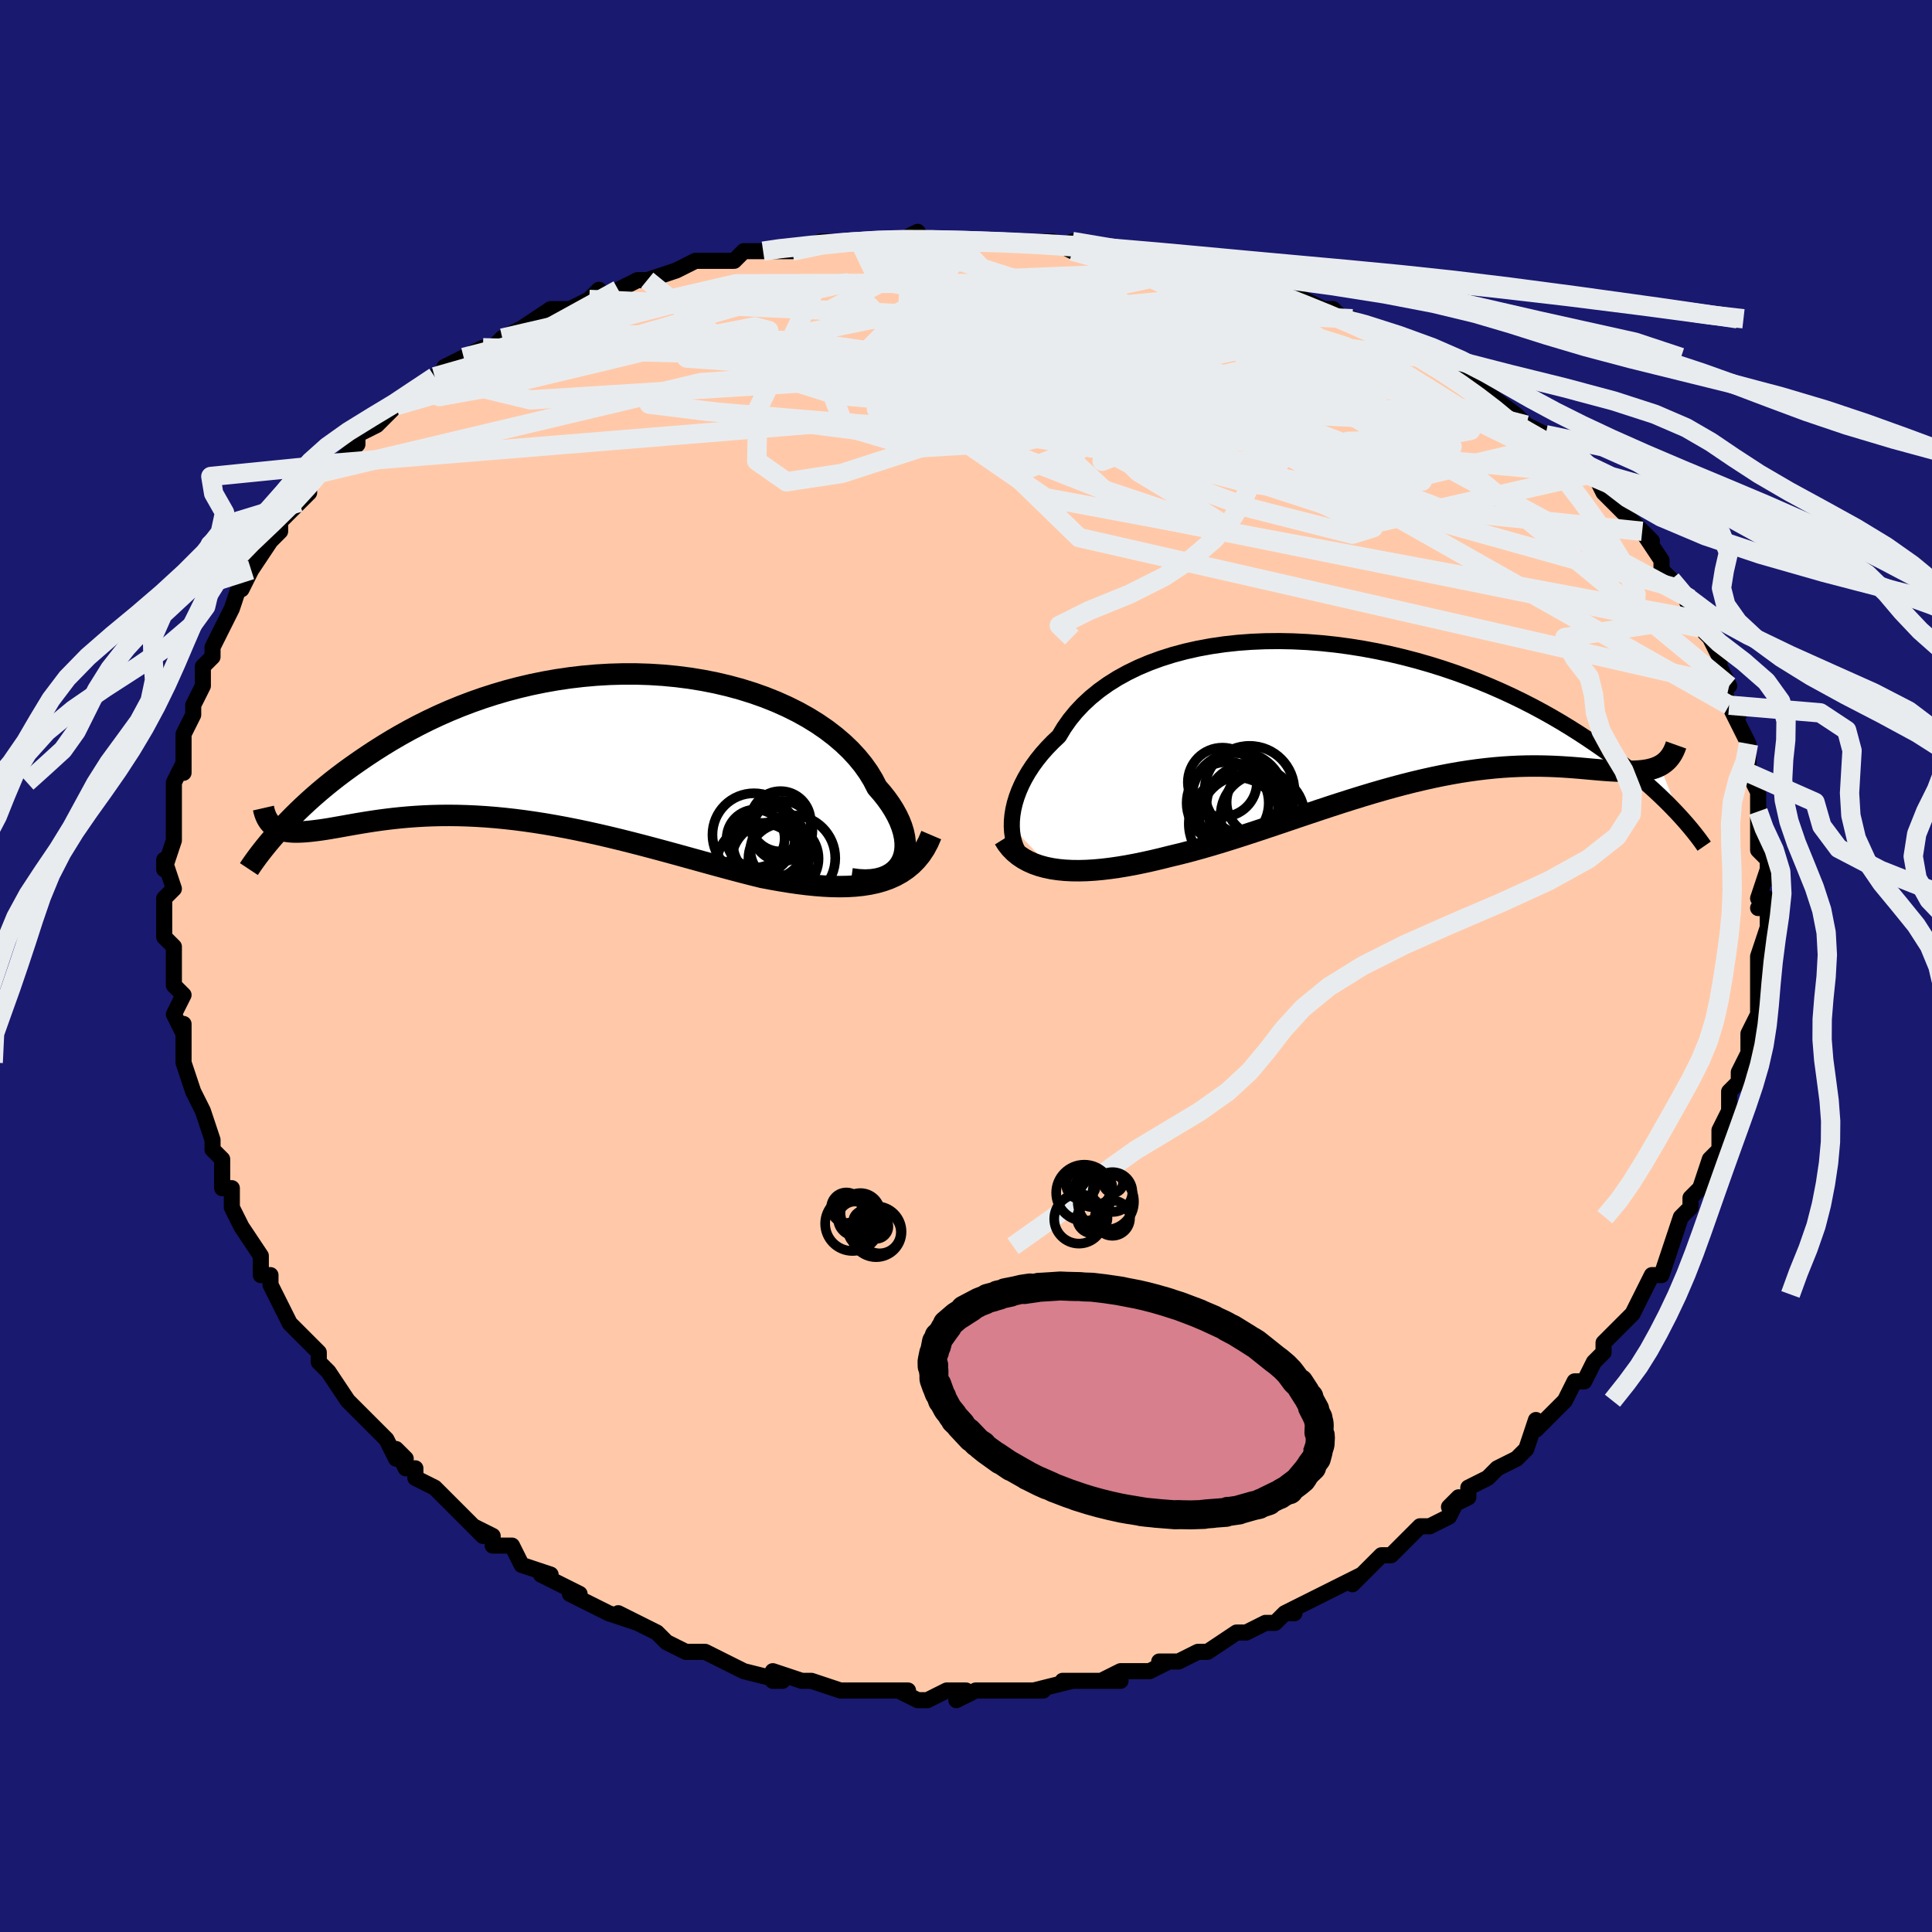 <svg viewBox="-100 -100 200 200" xmlns="http://www.w3.org/2000/svg" width="400" height="400" id="face-svg"><defs><clipPath id="leftEyeClipPath"><polyline points="35.34,12.239,35.549,11.843,35.703,11.416,35.802,10.961,35.847,10.481,35.838,9.979,35.776,9.458,35.66,8.921,35.492,8.369,35.273,7.806,35.002,7.233,34.682,6.654,34.313,6.07,33.896,5.484,33.431,4.897,32.922,4.312,32.514,3.52,32.034,2.734,31.482,1.958,30.86,1.197,30.17,0.452,29.412,-0.273,28.591,-0.974,27.708,-1.65,26.767,-2.297,25.77,-2.913,24.722,-3.496,23.624,-4.043,22.481,-4.554,21.297,-5.027,20.075,-5.459,18.819,-5.851,17.533,-6.2,16.221,-6.507,14.887,-6.77,13.534,-6.99,12.166,-7.165,10.787,-7.297,9.4,-7.385,8.01,-7.43,6.619,-7.431,5.231,-7.391,3.85,-7.31,2.477,-7.188,1.117,-7.028,-0.229,-6.83,-1.557,-6.595,-2.866,-6.326,-4.152,-6.024,-5.414,-5.691,-6.65,-5.328,-7.859,-4.939,-9.038,-4.524,-10.187,-4.086,-11.304,-3.628,-12.389,-3.151,-13.441,-2.657,-14.46,-2.15,-15.445,-1.631,-16.396,-1.103,-17.314,-0.569,-18.199,-0.03,-19.052,0.511,-19.873,1.052,-20.663,1.59,-21.425,2.124,-22.157,2.654,-22.862,3.184,-23.539,3.712,-24.188,4.238,-24.81,4.759,-25.405,5.275,-25.973,5.785,-26.515,6.288,-27.032,6.783,-27.524,7.268,-27.991,7.744,-28.434,8.209,-28.854,8.662,-29.25,9.104,-29.31,8.494,-29.098,8.603,-28.869,8.696,-28.624,8.773,-28.361,8.835,-28.082,8.881,-27.785,8.913,-27.471,8.931,-27.138,8.936,-26.788,8.928,-26.42,8.909,-26.034,8.879,-25.629,8.839,-25.206,8.789,-24.765,8.732,-24.304,8.665,-23.823,8.589,-23.322,8.504,-22.799,8.412,-22.254,8.315,-21.688,8.214,-21.099,8.11,-20.487,8.006,-19.852,7.902,-19.194,7.801,-18.514,7.703,-17.809,7.611,-17.082,7.525,-16.331,7.447,-15.558,7.378,-14.761,7.32,-13.942,7.273,-13.1,7.239,-12.237,7.219,-11.351,7.213,-10.445,7.223,-9.518,7.25,-8.571,7.293,-7.605,7.353,-6.619,7.431,-5.616,7.528,-4.596,7.642,-3.559,7.775,-2.507,7.926,-1.44,8.094,-0.36,8.28,0.733,8.483,1.837,8.702,2.951,8.937,4.074,9.186,5.205,9.449,6.342,9.724,7.484,10.01,8.63,10.305,9.779,10.609,10.928,10.918,12.077,11.231,13.223,11.547,14.366,11.863,15.503,12.177,16.634,12.487,17.756,12.79,18.867,13.084,19.967,13.367,21.053,13.635,21.992,13.813,22.921,13.977,23.84,14.126,24.746,14.257,25.639,14.369,26.518,14.459,27.381,14.527,28.227,14.569,29.055,14.584,29.863,14.57,30.649,14.524,31.414,14.445,32.154,14.33,32.868,14.177,33.555,13.983"></polyline></clipPath><clipPath id="rightEyeClipPath"><polyline points="-38.531,11.955,-38.522,11.377,-38.468,10.781,-38.368,10.169,-38.223,9.544,-38.031,8.91,-37.794,8.269,-37.511,7.624,-37.183,6.977,-36.809,6.331,-36.39,5.688,-35.927,5.05,-35.42,4.42,-34.87,3.799,-34.277,3.189,-33.643,2.591,-33.126,1.729,-32.538,0.893,-31.879,0.086,-31.15,-0.688,-30.353,-1.427,-29.491,-2.128,-28.565,-2.789,-27.578,-3.409,-26.534,-3.984,-25.435,-4.516,-24.286,-5.001,-23.089,-5.439,-21.849,-5.831,-20.569,-6.174,-19.254,-6.47,-17.907,-6.717,-16.533,-6.917,-15.135,-7.07,-13.718,-7.175,-12.285,-7.235,-10.841,-7.25,-9.39,-7.22,-7.934,-7.148,-6.479,-7.035,-5.028,-6.881,-3.583,-6.689,-2.149,-6.46,-0.728,-6.195,0.676,-5.898,2.061,-5.569,3.424,-5.211,4.762,-4.826,6.074,-4.416,7.358,-3.982,8.611,-3.527,9.832,-3.054,11.02,-2.564,12.173,-2.059,13.291,-1.542,14.373,-1.015,15.419,-0.48,16.428,0.062,17.4,0.607,18.336,1.154,19.236,1.702,20.1,2.248,20.931,2.79,21.728,3.327,22.494,3.857,23.229,4.379,23.935,4.895,24.612,5.405,25.259,5.909,25.877,6.406,26.467,6.895,27.029,7.376,27.565,7.847,28.073,8.309,28.556,8.76,29.013,9.199,29.446,9.627,29.854,10.043,30.24,10.446,30.603,10.836,28.549,5.663,28.297,5.784,28.028,5.889,27.743,5.979,27.442,6.054,27.124,6.114,26.789,6.162,26.437,6.197,26.068,6.221,25.681,6.233,25.278,6.237,24.857,6.231,24.419,6.218,23.963,6.199,23.49,6.174,22.998,6.142,22.487,6.102,21.956,6.057,21.405,6.008,20.833,5.956,20.241,5.904,19.627,5.854,18.992,5.808,18.336,5.766,17.659,5.731,16.96,5.705,16.24,5.689,15.498,5.684,14.735,5.691,13.952,5.713,13.147,5.75,12.322,5.802,11.477,5.872,10.611,5.96,9.727,6.065,8.823,6.19,7.9,6.333,6.96,6.497,6.002,6.679,5.028,6.881,4.037,7.102,3.031,7.341,2.01,7.599,0.975,7.874,-0.073,8.166,-1.133,8.473,-2.204,8.795,-3.286,9.13,-4.377,9.477,-5.476,9.833,-6.582,10.198,-7.695,10.57,-8.812,10.946,-9.932,11.325,-11.056,11.705,-12.18,12.082,-13.304,12.456,-14.427,12.824,-15.546,13.182,-16.661,13.53,-17.77,13.865,-18.872,14.183,-19.965,14.484,-21.048,14.764,-22.118,15.022,-23.038,15.252,-23.949,15.468,-24.85,15.668,-25.739,15.851,-26.616,16.014,-27.479,16.157,-28.327,16.279,-29.158,16.378,-29.972,16.452,-30.767,16.501,-31.541,16.522,-32.294,16.515,-33.023,16.478,-33.727,16.41,-34.405,16.31"></polyline></clipPath><filter id="fuzzy"><feTurbulence id="turbulence" baseFrequency="0.05" numOctaves="3" type="noise" result="noise"></feTurbulence><feDisplacementMap in="SourceGraphic" in2="noise" scale="2"></feDisplacementMap></filter><linearGradient id="rainbowGradient" x1="0%" y1="0%" x2="100%" y2="0%"><stop offset="0%" style="stop-color: rgb(185, 55, 55);  stop-opacity: 1"></stop><stop offset="50%" style="stop-color: rgb(0, 191, 255);  stop-opacity: 1"></stop><stop offset="100%" style="stop-color: rgb(64, 224, 208);  stop-opacity: 1"></stop></linearGradient></defs><title>That&#39;s an ugly face</title><desc>CREATED BY XUAN TANG, MORE INFO AT TXSTC55.GITHUB.IO</desc><rect x="-100" y="-100" width="100%" height="100%" opacity="1" fill="rgb(25, 25, 112)"></rect><polyline id="faceContour" points="82,0,82,1,82,3,82,2,82,5,81,7,81,7,81,8,81,9,80,11,80,11,80,12,79,13,79,15,79,15,78,17,78,18,78,19,77,20,77,20,76,23,76,23,75,24,75,25,74,26,73,29,73,29,73,29,72,32,71,32,70,34,70,34,69,36,68,37,67,38,66,39,66,40,66,40,65,41,64,43,64,43,63,43,62,45,61,46,60,47,59,48,59,47,58,50,57,51,55,52,54,53,54,53,52,54,52,55,50,56,51,55,50,57,48,58,47,58,45,60,45,60,44,61,43,61,42,62,40,64,41,63,39,64,39,64,37,65,37,65,33,67,34,67,33,67,32,68,31,68,29,69,28,69,28,69,25,71,25,71,24,71,22,72,20,72,21,72,19,73,18,73,16,73,14,74,16,74,12,74,10,74,12,74,11,74,7,75,8,75,7,75,5,75,5,75,3,75,1,75,-1,76,0,75,-2,75,-4,76,-5,76,-7,75,-6,75,-9,75,-11,75,-10,75,-11,75,-12,75,-13,75,-16,74,-17,74,-17,74,-20,73,-20,74,-19,74,-23,73,-23,73,-25,72,-27,71,-27,71,-29,71,-28,71,-29,71,-31,70,-32,69,-32,69,-36,67,-34,68,-37,67,-37,67,-39,66,-41,65,-41,65,-40,65,-44,63,-43,63,-46,62,-47,60,-48,60,-49,60,-49,59,-51,58,-50,59,-52,57,-54,55,-55,54,-55,54,-57,53,-57,52,-58,52,-59,50,-58,51,-59,51,-60,49,-61,48,-63,46,-63,46,-64,45,-64,45,-66,42,-67,41,-67,40,-68,39,-69,38,-68,39,-70,37,-70,37,-72,33,-72,32,-73,32,-73,31,-73,31,-73,30,-75,27,-75,27,-76,25,-76,23,-77,23,-77,21,-77,22,-77,20,-78,19,-78,18,-79,15,-80,13,-79,15,-80,13,-81,10,-81,10,-81,8,-81,6,-81,7,-82,5,-81,3,-82,2,-82,2,-82,-1,-82,0,-82,-2,-83,-3,-83,-6,-83,-7,-83,-7,-82,-8,-83,-11,-83,-10,-82,-13,-82,-14,-82,-15,-82,-14,-82,-17,-82,-19,-82,-19,-81,-21,-81,-20,-81,-22,-81,-23,-81,-24,-80,-26,-80,-27,-79,-29,-79,-29,-79,-31,-78,-32,-78,-33,-78,-33,-77,-35,-77,-35,-76,-37,-75,-40,-75,-39,-74,-41,-75,-40,-74,-41,-72,-44,-71,-45,-71,-46,-70,-47,-69,-48,-68,-49,-68,-50,-67,-51,-67,-51,-65,-52,-66,-52,-65,-52,-63,-54,-63,-55,-61,-56,-59,-58,-60,-57,-59,-58,-56,-60,-58,-59,-55,-61,-55,-61,-52,-63,-54,-62,-52,-63,-50,-64,-49,-64,-48,-65,-46,-66,-46,-66,-43,-68,-42,-68,-41,-68,-39,-69,-38,-70,-38,-69,-36,-70,-34,-71,-33,-71,-32,-71,-33,-71,-30,-72,-28,-73,-27,-73,-26,-73,-24,-73,-23,-74,-22,-74,-21,-74,-18,-74,-18,-74,-15,-75,-15,-75,-13,-75,-10,-75,-11,-75,-9,-75,-7,-75,-5,-76,-5,-75,-3,-75,-1,-75,1,-75,1,-75,2,-75,4,-75,6,-75,5,-75,9,-75,11,-74,12,-74,11,-75,15,-74,16,-74,18,-73,19,-74,20,-73,21,-73,23,-72,25,-72,25,-72,27,-71,28,-71,30,-71,29,-71,33,-70,32,-70,35,-69,37,-68,38,-68,39,-67,40,-67,40,-67,41,-66,44,-65,44,-65,47,-64,47,-63,50,-62,50,-62,51,-62,52,-61,53,-60,53,-60,57,-57,55,-58,57,-57,58,-56,58,-56,60,-55,60,-55,61,-54,64,-52,64,-52,64,-51,65,-51,66,-49,67,-48,68,-47,70,-45,71,-44,70,-45,72,-42,72,-41,72,-41,73,-40,75,-38,74,-39,75,-37,75,-36,76,-35,77,-34,77,-34,78,-32,78,-31,79,-29,78,-30,79,-27,80,-26,79,-27,80,-25,80,-25,81,-23,81,-21,81,-21,81,-20,81,-20,82,-18,82,-16,82,-16,82,-15,82,-12,83,-11,83,-9,83,-10,82,-7,83,-7,82,-6,83,-6,83,-4,82,-1,82,0,82,0,82,1" fill="#ffc9a9" stroke="black" stroke-width="1.667" stroke-linejoin="round" filter="url(#fuzzy)"></polyline><g transform="translate(43.27 -26.387)"><polyline id="rightCountour" points="-38.531,11.955,-38.522,11.377,-38.468,10.781,-38.368,10.169,-38.223,9.544,-38.031,8.91,-37.794,8.269,-37.511,7.624,-37.183,6.977,-36.809,6.331,-36.39,5.688,-35.927,5.05,-35.42,4.42,-34.87,3.799,-34.277,3.189,-33.643,2.591,-33.126,1.729,-32.538,0.893,-31.879,0.086,-31.15,-0.688,-30.353,-1.427,-29.491,-2.128,-28.565,-2.789,-27.578,-3.409,-26.534,-3.984,-25.435,-4.516,-24.286,-5.001,-23.089,-5.439,-21.849,-5.831,-20.569,-6.174,-19.254,-6.47,-17.907,-6.717,-16.533,-6.917,-15.135,-7.07,-13.718,-7.175,-12.285,-7.235,-10.841,-7.25,-9.39,-7.22,-7.934,-7.148,-6.479,-7.035,-5.028,-6.881,-3.583,-6.689,-2.149,-6.46,-0.728,-6.195,0.676,-5.898,2.061,-5.569,3.424,-5.211,4.762,-4.826,6.074,-4.416,7.358,-3.982,8.611,-3.527,9.832,-3.054,11.02,-2.564,12.173,-2.059,13.291,-1.542,14.373,-1.015,15.419,-0.48,16.428,0.062,17.4,0.607,18.336,1.154,19.236,1.702,20.1,2.248,20.931,2.79,21.728,3.327,22.494,3.857,23.229,4.379,23.935,4.895,24.612,5.405,25.259,5.909,25.877,6.406,26.467,6.895,27.029,7.376,27.565,7.847,28.073,8.309,28.556,8.76,29.013,9.199,29.446,9.627,29.854,10.043,30.24,10.446,30.603,10.836,28.549,5.663,28.297,5.784,28.028,5.889,27.743,5.979,27.442,6.054,27.124,6.114,26.789,6.162,26.437,6.197,26.068,6.221,25.681,6.233,25.278,6.237,24.857,6.231,24.419,6.218,23.963,6.199,23.49,6.174,22.998,6.142,22.487,6.102,21.956,6.057,21.405,6.008,20.833,5.956,20.241,5.904,19.627,5.854,18.992,5.808,18.336,5.766,17.659,5.731,16.96,5.705,16.24,5.689,15.498,5.684,14.735,5.691,13.952,5.713,13.147,5.75,12.322,5.802,11.477,5.872,10.611,5.96,9.727,6.065,8.823,6.19,7.9,6.333,6.96,6.497,6.002,6.679,5.028,6.881,4.037,7.102,3.031,7.341,2.01,7.599,0.975,7.874,-0.073,8.166,-1.133,8.473,-2.204,8.795,-3.286,9.13,-4.377,9.477,-5.476,9.833,-6.582,10.198,-7.695,10.57,-8.812,10.946,-9.932,11.325,-11.056,11.705,-12.18,12.082,-13.304,12.456,-14.427,12.824,-15.546,13.182,-16.661,13.53,-17.77,13.865,-18.872,14.183,-19.965,14.484,-21.048,14.764,-22.118,15.022,-23.038,15.252,-23.949,15.468,-24.85,15.668,-25.739,15.851,-26.616,16.014,-27.479,16.157,-28.327,16.279,-29.158,16.378,-29.972,16.452,-30.767,16.501,-31.541,16.522,-32.294,16.515,-33.023,16.478,-33.727,16.41,-34.405,16.31" fill="white" stroke="white" stroke-width="0" stroke-linejoin="round" filter="url(#fuzzy)"></polyline></g><g transform="translate(-42.14 -22.802)"><polyline id="leftCountour" points="35.34,12.239,35.549,11.843,35.703,11.416,35.802,10.961,35.847,10.481,35.838,9.979,35.776,9.458,35.66,8.921,35.492,8.369,35.273,7.806,35.002,7.233,34.682,6.654,34.313,6.07,33.896,5.484,33.431,4.897,32.922,4.312,32.514,3.52,32.034,2.734,31.482,1.958,30.86,1.197,30.17,0.452,29.412,-0.273,28.591,-0.974,27.708,-1.65,26.767,-2.297,25.77,-2.913,24.722,-3.496,23.624,-4.043,22.481,-4.554,21.297,-5.027,20.075,-5.459,18.819,-5.851,17.533,-6.2,16.221,-6.507,14.887,-6.77,13.534,-6.99,12.166,-7.165,10.787,-7.297,9.4,-7.385,8.01,-7.43,6.619,-7.431,5.231,-7.391,3.85,-7.31,2.477,-7.188,1.117,-7.028,-0.229,-6.83,-1.557,-6.595,-2.866,-6.326,-4.152,-6.024,-5.414,-5.691,-6.65,-5.328,-7.859,-4.939,-9.038,-4.524,-10.187,-4.086,-11.304,-3.628,-12.389,-3.151,-13.441,-2.657,-14.46,-2.15,-15.445,-1.631,-16.396,-1.103,-17.314,-0.569,-18.199,-0.03,-19.052,0.511,-19.873,1.052,-20.663,1.59,-21.425,2.124,-22.157,2.654,-22.862,3.184,-23.539,3.712,-24.188,4.238,-24.81,4.759,-25.405,5.275,-25.973,5.785,-26.515,6.288,-27.032,6.783,-27.524,7.268,-27.991,7.744,-28.434,8.209,-28.854,8.662,-29.25,9.104,-29.31,8.494,-29.098,8.603,-28.869,8.696,-28.624,8.773,-28.361,8.835,-28.082,8.881,-27.785,8.913,-27.471,8.931,-27.138,8.936,-26.788,8.928,-26.42,8.909,-26.034,8.879,-25.629,8.839,-25.206,8.789,-24.765,8.732,-24.304,8.665,-23.823,8.589,-23.322,8.504,-22.799,8.412,-22.254,8.315,-21.688,8.214,-21.099,8.11,-20.487,8.006,-19.852,7.902,-19.194,7.801,-18.514,7.703,-17.809,7.611,-17.082,7.525,-16.331,7.447,-15.558,7.378,-14.761,7.32,-13.942,7.273,-13.1,7.239,-12.237,7.219,-11.351,7.213,-10.445,7.223,-9.518,7.25,-8.571,7.293,-7.605,7.353,-6.619,7.431,-5.616,7.528,-4.596,7.642,-3.559,7.775,-2.507,7.926,-1.44,8.094,-0.36,8.28,0.733,8.483,1.837,8.702,2.951,8.937,4.074,9.186,5.205,9.449,6.342,9.724,7.484,10.01,8.63,10.305,9.779,10.609,10.928,10.918,12.077,11.231,13.223,11.547,14.366,11.863,15.503,12.177,16.634,12.487,17.756,12.79,18.867,13.084,19.967,13.367,21.053,13.635,21.992,13.813,22.921,13.977,23.84,14.126,24.746,14.257,25.639,14.369,26.518,14.459,27.381,14.527,28.227,14.569,29.055,14.584,29.863,14.57,30.649,14.524,31.414,14.445,32.154,14.33,32.868,14.177,33.555,13.983" fill="white" stroke="white" stroke-width="0" stroke-linejoin="round" filter="url(#fuzzy)"></polyline></g><g transform="translate(43.27 -26.387)"><polyline id="rightUpper" points="-36.344,15.893,-36.731,15.71,-37.084,15.469,-37.402,15.174,-37.684,14.829,-37.928,14.439,-38.133,14.009,-38.296,13.541,-38.418,13.04,-38.497,12.51,-38.531,11.955,-38.522,11.377,-38.468,10.781,-38.368,10.169,-38.223,9.544,-38.031,8.91,-37.794,8.269,-37.511,7.624,-37.183,6.977,-36.809,6.331,-36.39,5.688,-35.927,5.05,-35.42,4.42,-34.87,3.799,-34.277,3.189,-33.643,2.591,-33.126,1.729,-32.538,0.893,-31.879,0.086,-31.15,-0.688,-30.353,-1.427,-29.491,-2.128,-28.565,-2.789,-27.578,-3.409,-26.534,-3.984,-25.435,-4.516,-24.286,-5.001,-23.089,-5.439,-21.849,-5.831,-20.569,-6.174,-19.254,-6.47,-17.907,-6.717,-16.533,-6.917,-15.135,-7.07,-13.718,-7.175,-12.285,-7.235,-10.841,-7.25,-9.39,-7.22,-7.934,-7.148,-6.479,-7.035,-5.028,-6.881,-3.583,-6.689,-2.149,-6.46,-0.728,-6.195,0.676,-5.898,2.061,-5.569,3.424,-5.211,4.762,-4.826,6.074,-4.416,7.358,-3.982,8.611,-3.527,9.832,-3.054,11.02,-2.564,12.173,-2.059,13.291,-1.542,14.373,-1.015,15.419,-0.48,16.428,0.062,17.4,0.607,18.336,1.154,19.236,1.702,20.1,2.248,20.931,2.79,21.728,3.327,22.494,3.857,23.229,4.379,23.935,4.895,24.612,5.405,25.259,5.909,25.877,6.406,26.467,6.895,27.029,7.376,27.565,7.847,28.073,8.309,28.556,8.76,29.013,9.199,29.446,9.627,29.854,10.043,30.24,10.446,30.603,10.836,30.944,11.213,31.264,11.576,31.564,11.925,31.844,12.261,32.104,12.582,32.347,12.89,32.572,13.183,32.779,13.463,32.97,13.729,33.145,13.982" fill="none" stroke="black" stroke-width="1.667" stroke-linejoin="round" filter="url(#fuzzy)"></polyline><polyline id="rightLower" points="-39.33,13.215,-39.018,13.715,-38.66,14.169,-38.259,14.578,-37.816,14.945,-37.334,15.269,-36.815,15.553,-36.261,15.798,-35.673,16.005,-35.054,16.175,-34.405,16.31,-33.727,16.41,-33.023,16.478,-32.294,16.515,-31.541,16.522,-30.767,16.501,-29.972,16.452,-29.158,16.378,-28.327,16.279,-27.479,16.157,-26.616,16.014,-25.739,15.851,-24.85,15.668,-23.949,15.468,-23.038,15.252,-22.118,15.022,-21.048,14.764,-19.965,14.484,-18.872,14.183,-17.77,13.865,-16.661,13.53,-15.546,13.182,-14.427,12.824,-13.304,12.456,-12.18,12.082,-11.056,11.705,-9.932,11.325,-8.812,10.946,-7.695,10.57,-6.582,10.198,-5.476,9.833,-4.377,9.477,-3.286,9.13,-2.204,8.795,-1.133,8.473,-0.073,8.166,0.975,7.874,2.01,7.599,3.031,7.341,4.037,7.102,5.028,6.881,6.002,6.679,6.96,6.497,7.9,6.333,8.823,6.19,9.727,6.065,10.611,5.96,11.477,5.872,12.322,5.802,13.147,5.75,13.952,5.713,14.735,5.691,15.498,5.684,16.24,5.689,16.96,5.705,17.659,5.731,18.336,5.766,18.992,5.808,19.627,5.854,20.241,5.904,20.833,5.956,21.405,6.008,21.956,6.057,22.487,6.102,22.998,6.142,23.49,6.174,23.963,6.199,24.419,6.218,24.857,6.231,25.278,6.237,25.681,6.233,26.068,6.221,26.437,6.197,26.789,6.162,27.124,6.114,27.442,6.054,27.743,5.979,28.028,5.889,28.297,5.784,28.549,5.663,28.786,5.526,29.006,5.371,29.211,5.2,29.401,5.011,29.576,4.804,29.736,4.579,29.882,4.337,30.014,4.076,30.132,3.799,30.237,3.504" fill="none" stroke="black" stroke-width="2.222" stroke-linejoin="round" filter="url(#fuzzy)"></polyline><!--[--><circle r="4.652" cx="-13.919" cy="8.251" stroke="black" fill="none" stroke-width="1" filter="url(#fuzzy)" clip-path="url(#rightEyeClipPath)"></circle><circle r="4.579" cx="-15.375" cy="8.927" stroke="black" fill="none" stroke-width="1" filter="url(#fuzzy)" clip-path="url(#rightEyeClipPath)"></circle><circle r="3.462" cx="-12.828" cy="9.436" stroke="black" fill="none" stroke-width="1" filter="url(#fuzzy)" clip-path="url(#rightEyeClipPath)"></circle><circle r="4.337" cx="-12.574" cy="10.805" stroke="black" fill="none" stroke-width="1" filter="url(#fuzzy)" clip-path="url(#rightEyeClipPath)"></circle><circle r="4.803" cx="-15.082" cy="9.01" stroke="black" fill="none" stroke-width="1" filter="url(#fuzzy)" clip-path="url(#rightEyeClipPath)"></circle><circle r="3.577" cx="-16.728" cy="7.361" stroke="black" fill="none" stroke-width="1" filter="url(#fuzzy)" clip-path="url(#rightEyeClipPath)"></circle><circle r="4.684" cx="-14.424" cy="11.309" stroke="black" fill="none" stroke-width="1" filter="url(#fuzzy)" clip-path="url(#rightEyeClipPath)"></circle><circle r="4.202" cx="-14.168" cy="9.776" stroke="black" fill="none" stroke-width="1" filter="url(#fuzzy)" clip-path="url(#rightEyeClipPath)"></circle><circle r="4.249" cx="-16.179" cy="9.513" stroke="black" fill="none" stroke-width="1" filter="url(#fuzzy)" clip-path="url(#rightEyeClipPath)"></circle><circle r="4.822" cx="-15.383" cy="11.66" stroke="black" fill="none" stroke-width="1" filter="url(#fuzzy)" clip-path="url(#rightEyeClipPath)"></circle><!--]--></g><g transform="translate(-42.14 -22.802)"><polyline id="leftUpper" points="30.267,13.774,31.012,13.872,31.706,13.905,32.348,13.875,32.937,13.787,33.474,13.645,33.956,13.451,34.384,13.211,34.758,12.926,35.077,12.601,35.34,12.239,35.549,11.843,35.703,11.416,35.802,10.961,35.847,10.481,35.838,9.979,35.776,9.458,35.66,8.921,35.492,8.369,35.273,7.806,35.002,7.233,34.682,6.654,34.313,6.07,33.896,5.484,33.431,4.897,32.922,4.312,32.514,3.52,32.034,2.734,31.482,1.958,30.86,1.197,30.17,0.452,29.412,-0.273,28.591,-0.974,27.708,-1.65,26.767,-2.297,25.77,-2.913,24.722,-3.496,23.624,-4.043,22.481,-4.554,21.297,-5.027,20.075,-5.459,18.819,-5.851,17.533,-6.2,16.221,-6.507,14.887,-6.77,13.534,-6.99,12.166,-7.165,10.787,-7.297,9.4,-7.385,8.01,-7.43,6.619,-7.431,5.231,-7.391,3.85,-7.31,2.477,-7.188,1.117,-7.028,-0.229,-6.83,-1.557,-6.595,-2.866,-6.326,-4.152,-6.024,-5.414,-5.691,-6.65,-5.328,-7.859,-4.939,-9.038,-4.524,-10.187,-4.086,-11.304,-3.628,-12.389,-3.151,-13.441,-2.657,-14.46,-2.15,-15.445,-1.631,-16.396,-1.103,-17.314,-0.569,-18.199,-0.03,-19.052,0.511,-19.873,1.052,-20.663,1.59,-21.425,2.124,-22.157,2.654,-22.862,3.184,-23.539,3.712,-24.188,4.238,-24.81,4.759,-25.405,5.275,-25.973,5.785,-26.515,6.288,-27.032,6.783,-27.524,7.268,-27.991,7.744,-28.434,8.209,-28.854,8.662,-29.25,9.104,-29.625,9.533,-29.978,9.948,-30.31,10.35,-30.622,10.739,-30.913,11.113,-31.186,11.473,-31.44,11.818,-31.676,12.149,-31.894,12.466,-32.095,12.769" fill="none" stroke="black" stroke-width="2.222" stroke-linejoin="round" filter="url(#fuzzy)"></polyline><polyline id="leftLower" points="38.545,9.249,38.228,9.991,37.865,10.667,37.459,11.278,37.01,11.827,36.523,12.318,35.997,12.752,35.436,13.133,34.841,13.464,34.213,13.746,33.555,13.983,32.868,14.177,32.154,14.33,31.414,14.445,30.649,14.524,29.863,14.57,29.055,14.584,28.227,14.569,27.381,14.527,26.518,14.459,25.639,14.369,24.746,14.257,23.84,14.126,22.921,13.977,21.992,13.813,21.053,13.635,19.967,13.367,18.867,13.084,17.756,12.79,16.634,12.487,15.503,12.177,14.366,11.863,13.223,11.547,12.077,11.231,10.928,10.918,9.779,10.609,8.63,10.305,7.484,10.01,6.342,9.724,5.205,9.449,4.074,9.186,2.951,8.937,1.837,8.702,0.733,8.483,-0.36,8.28,-1.44,8.094,-2.507,7.926,-3.559,7.775,-4.596,7.642,-5.616,7.528,-6.619,7.431,-7.605,7.353,-8.571,7.293,-9.518,7.25,-10.445,7.223,-11.351,7.213,-12.237,7.219,-13.1,7.239,-13.942,7.273,-14.761,7.32,-15.558,7.378,-16.331,7.447,-17.082,7.525,-17.809,7.611,-18.514,7.703,-19.194,7.801,-19.852,7.902,-20.487,8.006,-21.099,8.11,-21.688,8.214,-22.254,8.315,-22.799,8.412,-23.322,8.504,-23.823,8.589,-24.304,8.665,-24.765,8.732,-25.206,8.789,-25.629,8.839,-26.034,8.879,-26.42,8.909,-26.788,8.928,-27.138,8.936,-27.471,8.931,-27.785,8.913,-28.082,8.881,-28.361,8.835,-28.624,8.773,-28.869,8.696,-29.098,8.603,-29.31,8.494,-29.506,8.368,-29.686,8.224,-29.85,8.064,-29.999,7.886,-30.133,7.69,-30.253,7.477,-30.357,7.247,-30.448,6.999,-30.525,6.735,-30.589,6.454" fill="none" stroke="black" stroke-width="2.222" stroke-linejoin="round" filter="url(#fuzzy)"></polyline><!--[--><circle r="3.123" cx="22.936" cy="7.823" stroke="black" fill="none" stroke-width="1" filter="url(#fuzzy)" clip-path="url(#leftEyeClipPath)"></circle><circle r="3.753" cx="21.759" cy="10.062" stroke="black" fill="none" stroke-width="1" filter="url(#fuzzy)" clip-path="url(#leftEyeClipPath)"></circle><circle r="3.002" cx="20.367" cy="9.607" stroke="black" fill="none" stroke-width="1" filter="url(#fuzzy)" clip-path="url(#leftEyeClipPath)"></circle><circle r="3.124" cx="23.115" cy="8.826" stroke="black" fill="none" stroke-width="1" filter="url(#fuzzy)" clip-path="url(#leftEyeClipPath)"></circle><circle r="4.58" cx="20.829" cy="12.562" stroke="black" fill="none" stroke-width="1" filter="url(#fuzzy)" clip-path="url(#leftEyeClipPath)"></circle><circle r="4.434" cx="24.173" cy="11.635" stroke="black" fill="none" stroke-width="1" filter="url(#fuzzy)" clip-path="url(#leftEyeClipPath)"></circle><circle r="3.63" cx="23.247" cy="11.678" stroke="black" fill="none" stroke-width="1" filter="url(#fuzzy)" clip-path="url(#leftEyeClipPath)"></circle><circle r="4.296" cx="20.189" cy="9.217" stroke="black" fill="none" stroke-width="1" filter="url(#fuzzy)" clip-path="url(#leftEyeClipPath)"></circle><circle r="4.002" cx="21.856" cy="11.95" stroke="black" fill="none" stroke-width="1" filter="url(#fuzzy)" clip-path="url(#leftEyeClipPath)"></circle><circle r="3.124" cx="22.946" cy="10.813" stroke="black" fill="none" stroke-width="1" filter="url(#fuzzy)" clip-path="url(#leftEyeClipPath)"></circle><!--]--></g><g id="hairs"><!--[--><polyline points="58,-56,16.014,-66.862,1.193,-66.203,7.714,-61.306,18.766,-58.321,22.926,-59.267,19.592,-62.523,14.411,-65.409,12.336,-66.281,13.78,-65.135,15.44,-63.099,13.958,-61.609,9.091,-61.868,5.14,-64.365,13.126,-67.264,47,-63" fill="none" stroke="rgb(233, 236, 239)" stroke-width="2" stroke-linejoin="round" filter="url(#fuzzy)"></polyline><polyline points="19,-74,12.14,-70.24,24.032,-65.541,24.041,-63.828,11.704,-63.649,-4.067,-63.171,-14.908,-61.93,-17.391,-60.36,-13.349,-59.084,-7.057,-58.522,-1.616,-58.726,2.679,-59.427,7.062,-60.318,11.564,-61.28,12.779,-62.181,2.803,-62.424,-27.435,-60.397,-67,-51" fill="none" stroke="rgb(233, 236, 239)" stroke-width="2" stroke-linejoin="round" filter="url(#fuzzy)"></polyline><polyline points="-7,-75,35.815,-61.281,43.712,-60.297,37.584,-62.645,28.76,-64.816,23.153,-65.908,21.943,-66.084,23.839,-65.576,27.248,-64.249,30.944,-61.797,33.948,-58.226,35.718,-54.11,36.654,-50.405,38.019,-47.952,40.781,-47.039,44.026,-47.322,44.317,-48.261,36.924,-49.81,19.235,-52.564,-2.861,-56.45,-5.277,-58.835,58,-56" fill="none" stroke="rgb(233, 236, 239)" stroke-width="2" stroke-linejoin="round" filter="url(#fuzzy)"></polyline><polyline points="-52,-63,-23.668,-70.247,-15.702,-69.904,-18.255,-64.553,-21.558,-57.627,-21.657,-52.275,-18.58,-50.122,-12.861,-50.992,-5.024,-53.531,3.566,-56.177,10.822,-57.905,15.009,-58.509,15.491,-58.479,12.643,-58.609,7.499,-59.495,1.657,-61.113,-2.993,-62.684,-5.241,-62.991,-5.29,-61.012,-3.161,-56.324,8.228,-48.477,75,-36" fill="none" stroke="rgb(233, 236, 239)" stroke-width="2" stroke-linejoin="round" filter="url(#fuzzy)"></polyline><polyline points="1,-75,-11.867,-62.074,-7.655,-59.016,-9.951,-60.163,-10.387,-61.262,-5.551,-60.802,1.608,-59.281,6.83,-58.108,8.064,-58.426,5.891,-60.407,2.018,-63.288,-2.099,-65.936,-5.393,-67.505,-6.706,-67.793,-4.978,-67.174,-0.446,-66.232,4.494,-65.345,6.67,-64.476,5.626,-63.192,5.825,-60.705,16.576,-55.059,74,-39" fill="none" stroke="rgb(233, 236, 239)" stroke-width="2" stroke-linejoin="round" filter="url(#fuzzy)"></polyline><polyline points="79,-27,28.567,-55.525,-2.117,-61.91,-22.04,-62.437,-28.918,-62.933,-24.595,-63.776,-13.476,-63.736,0.514,-62.052,14.797,-59.108,27.688,-56.035,38.08,-53.85,45.476,-52.877,49.728,-52.905,50.324,-53.788,46.006,-55.739,35.59,-58.923,19.929,-62.952,4.567,-67.174,2.201,-71.085,25,-72" fill="none" stroke="rgb(233, 236, 239)" stroke-width="2" stroke-linejoin="round" filter="url(#fuzzy)"></polyline><polyline points="64,-52,55.006,-57.148,43.499,-57.609,25.983,-57.929,9.496,-58.895,-1.224,-60.393,-4.991,-62.012,-3.506,-63.342,-0.304,-64.193,1.217,-64.693,-0.213,-65.137,-3.101,-65.652,-4.238,-65.891,-0.586,-65.041,9.106,-62.3,23.422,-57.67,38.157,-52.654,47.231,-50.2,45.43,-53.242,33.177,-61.816,21.206,-70.461,29,-71" fill="none" stroke="rgb(233, 236, 239)" stroke-width="2" stroke-linejoin="round" filter="url(#fuzzy)"></polyline><polyline points="-1,-75,17.586,-55.474,14.091,-52.251,17.544,-53.562,20.056,-55.323,16.376,-57.24,7.95,-59.097,-0.821,-59.948,-6.185,-59.346,-6.86,-58.302,-3.937,-58.649,0.861,-61.286,7.328,-64.903,17.115,-66.564,30.83,-64.301,42.253,-61.003,28,-71" fill="none" stroke="rgb(233, 236, 239)" stroke-width="2" stroke-linejoin="round" filter="url(#fuzzy)"></polyline><polyline points="-59,-58,-24.072,-68.175,-12.425,-70.709,-10.685,-68.966,-6.023,-64.36,3.332,-59.213,12.729,-56.074,18.072,-56.148,18.768,-58.825,16.686,-62.482,13.85,-65.621,10.995,-67.522,7.616,-68.238,3.072,-68.261,-2.143,-68.208,-6,-68.603,-5.931,-69.611,-0.512,-70.666,10.05,-70.233,25.728,-65.883,48.514,-54.146,79,-29" fill="none" stroke="rgb(233, 236, 239)" stroke-width="2" stroke-linejoin="round" filter="url(#fuzzy)"></polyline><polyline points="-11,-75,-8.954,-70.675,-14.501,-67.666,-6.245,-66.498,8.129,-66.137,20.082,-66.312,27.7,-66.559,33.304,-66.032,39.273,-64.137,45.813,-61.08,51.033,-57.81,52.248,-55.458,47.793,-54.551,39.521,-54.307,35.824,-52.461,49.796,-47.106,70,-45" fill="none" stroke="rgb(233, 236, 239)" stroke-width="2" stroke-linejoin="round" filter="url(#fuzzy)"></polyline><polyline points="33,-70,11.767,-67.994,9.67,-64.139,10.617,-63.134,11.5,-64.241,8.225,-65.608,0.185,-65.61,-8.899,-63.509,-14.061,-59.761,-12.577,-55.848,-5.108,-53.625,5.99,-54.296,18.246,-57.402,26.008,-60.733,13.157,-62.379,-50,-64" fill="none" stroke="rgb(233, 236, 239)" stroke-width="2" stroke-linejoin="round" filter="url(#fuzzy)"></polyline><polyline points="-48,-65,-23.819,-70.62,-7.591,-70.672,3.433,-68.835,7.864,-67.561,9.211,-67.5,10.912,-68.142,13.383,-68.862,15.328,-69.423,15.697,-69.881,14.014,-70.258,10.034,-70.193,4.706,-68.683,2.647,-64.149,13.091,-55.55,42.738,-45.934,65,-51" fill="none" stroke="rgb(233, 236, 239)" stroke-width="2" stroke-linejoin="round" filter="url(#fuzzy)"></polyline><polyline points="64,-51,-4.811,-57.427,-9.269,-57.659,6.816,-55.085,21.533,-51.983,29.509,-49.898,30.996,-49.738,27.349,-51.607,20.49,-54.649,13.066,-57.322,8.277,-58.078,9.121,-56.14,16.854,-52.014,29.195,-47.45,40.003,-44.702,42.161,-45.369,33.461,-49.433,22.205,-55.328,24.413,-61.723,29,-71" fill="none" stroke="rgb(233, 236, 239)" stroke-width="2" stroke-linejoin="round" filter="url(#fuzzy)"></polyline><polyline points="33,-70,24.908,-54.333,-5.83,-54.762,-26.103,-57.378,-32.787,-58.159,-26.778,-57.418,-11.771,-56.156,6.285,-55.043,21.617,-54.448,30.637,-54.549,32.404,-55.306,28.095,-56.449,20.326,-57.564,12.449,-58.277,7.502,-58.444,6.854,-58.233,9.297,-58.026,11.412,-58.152,9.362,-58.669,1.557,-59.46,-8.528,-60.687,-11.511,-63.146,-1.473,-67.797,-11,-75" fill="none" stroke="rgb(233, 236, 239)" stroke-width="2" stroke-linejoin="round" filter="url(#fuzzy)"></polyline><polyline points="-55,-61,-39.289,-65.505,-16.944,-64.673,5.245,-61.426,15.357,-57.987,12.206,-56.75,3.024,-58.448,-4.15,-61.693,-5.373,-64.212,-0.95,-64.523,6.247,-62.917,11.022,-61.111,5.727,-60.564,-15.346,-60.47,-45.079,-58.604,-55,-61" fill="none" stroke="rgb(233, 236, 239)" stroke-width="2" stroke-linejoin="round" filter="url(#fuzzy)"></polyline><polyline points="40,-67,15.76,-68.128,-7.96,-67.305,-16.555,-65.545,-14.783,-62.643,-7.63,-58.576,2.652,-53.839,14.129,-49.343,23.449,-46.231,27.002,-45.504,23.939,-47.444,17.83,-51.139,14.243,-54.742,15.234,-56.849,16.014,-58.251,9.416,-61.71,-5.44,-67.464,-39,-69" fill="none" stroke="rgb(233, 236, 239)" stroke-width="2" stroke-linejoin="round" filter="url(#fuzzy)"></polyline><polyline points="-33,-71,-25.592,-64.961,-15.035,-62.139,-7.858,-61.691,1.436,-62.127,9.706,-62.715,12.072,-63.362,7.433,-63.838,-1.055,-63.561,-7.843,-61.981,-7.498,-59.053,2.399,-55.486,18.693,-52.643,32.503,-52.145,33.397,-55.095,17.743,-60.953,-0.802,-66.905,23,-72" fill="none" stroke="rgb(233, 236, 239)" stroke-width="2" stroke-linejoin="round" filter="url(#fuzzy)"></polyline><polyline points="76,-35,16.821,-46.946,10.715,-52.628,15.609,-56.456,25.524,-57.923,35.517,-58.101,41.569,-58.355,42.726,-59.168,40.536,-60.23,37.278,-61.027,34.516,-61.269,32.6,-60.994,31.12,-60.445,29.894,-59.848,29.603,-59.301,31.09,-58.992,33.436,-59.659,33.014,-62.52,26.451,-67.731,16.278,-72.566,11,-74" fill="none" stroke="rgb(233, 236, 239)" stroke-width="2" stroke-linejoin="round" filter="url(#fuzzy)"></polyline><polyline points="27,-71,35.178,-54.13,14.264,-58.68,0.812,-61.979,-3.079,-61.86,-3.824,-60.968,-4.648,-60.568,-4.344,-59.989,-1.23,-58.356,3.693,-56.04,7.812,-54.677,10.987,-55.788,17.221,-59.039,29.423,-61.87,43.345,-61.123,64,-51" fill="none" stroke="rgb(233, 236, 239)" stroke-width="2" stroke-linejoin="round" filter="url(#fuzzy)"></polyline><polyline points="-36,-70,-52.222,-61.077,-54.531,-58.948,-47.571,-60.196,-36.571,-62.831,-27.081,-65.146,-21.872,-66.169,-20.423,-65.785,-20.348,-64.42,-19.247,-62.643,-15.99,-60.913,-10.869,-59.504,-4.694,-58.497,2.27,-57.805,10.412,-57.228,19.755,-56.605,28.816,-55.985,34.717,-55.708,34.858,-56.313,29.107,-58.249,21.461,-61.196,21.012,-62.699,39.691,-57.063,75,-38" fill="none" stroke="rgb(233, 236, 239)" stroke-width="2" stroke-linejoin="round" filter="url(#fuzzy)"></polyline><polyline points="-66,-52,-12.868,-56.337,0.038,-54.421,5.279,-54.897,8.922,-57.554,12.469,-60.129,14.481,-61.761,13.608,-62.65,10.763,-63.068,8.557,-63.081,9.23,-62.775,13.134,-62.43,18.794,-62.411,24.205,-62.907,28.194,-63.75,30.847,-64.462,32.828,-64.502,34.231,-63.543,33.974,-61.615,30.349,-59.07,22.559,-56.407,12.371,-53.918,4.996,-50.879,11.707,-44.351,79,-29" fill="none" stroke="rgb(233, 236, 239)" stroke-width="2" stroke-linejoin="round" filter="url(#fuzzy)"></polyline><polyline points="61,-54,47.687,-50.841,30.187,-57.538,22.286,-62.794,18.019,-65.145,14.909,-65.054,14.021,-63.383,16.046,-61.161,19.532,-59.331,21.971,-58.442,21.777,-58.525,19.145,-59.21,15.295,-59.989,11.023,-60.478,5.948,-60.597,-0.796,-60.577,-8.884,-60.756,-15.615,-61.268,-16.603,-61.827,-8.482,-61.79,7.863,-60.405,25.483,-57.303,30.47,-55.409,-10,-75" fill="none" stroke="rgb(233, 236, 239)" stroke-width="2" stroke-linejoin="round" filter="url(#fuzzy)"></polyline><polyline points="-11,-75,-7.719,-75,-4.809,-74.998,-1.99,-74.986,0.781,-74.946,3.563,-74.866,6.419,-74.741,9.403,-74.565,12.579,-74.326,16.034,-74.003,19.862,-73.58,24.113,-73.056,28.735,-72.447,33.557,-71.778,38.332,-71.068,42.85,-70.323,47.044,-69.532,51.023,-68.685,54.998,-67.778,59.193,-66.813,63.863,-65.774,69.254,-64.578,74.013,-63" fill="none" stroke="rgb(233, 236, 239)" stroke-width="2" stroke-linejoin="round" filter="url(#fuzzy)"></polyline><polyline points="-18,-74,-14.913,-74.635,-11.897,-74.946,-9.118,-75.125,-6.352,-75.199,-3.431,-75.184,-0.286,-75.105,3.082,-74.979,6.628,-74.804,10.294,-74.567,14.054,-74.262,17.93,-73.894,21.986,-73.477,26.309,-73.025,30.98,-72.551,36.068,-72.053,41.642,-71.518,47.797,-70.911,54.665,-70.185,62.297,-69.303,70.252,-68.303,77,-67.397,80.485,-67" fill="none" stroke="rgb(233, 236, 239)" stroke-width="2" stroke-linejoin="round" filter="url(#fuzzy)"></polyline><polyline points="-21,-74,-19.297,-74.249,-16.015,-74.609,-12.722,-74.893,-9.597,-75.079,-6.489,-75.164,-3.268,-75.163,0.132,-75.096,3.728,-74.977,7.507,-74.806,11.437,-74.574,15.507,-74.275,19.755,-73.912,24.258,-73.499,29.088,-73.05,34.24,-72.579,39.6,-72.091,45.003,-71.572,50.429,-70.991,56.251,-70.284,63.234,-69.363,71.705,-68.188,79.864,-67" fill="none" stroke="rgb(233, 236, 239)" stroke-width="2" stroke-linejoin="round" filter="url(#fuzzy)"></polyline><polyline points="82,-16,82.624,-14.249,83.661,-12.024,84.343,-9.778,84.459,-7.493,84.212,-5.149,83.862,-2.782,83.56,-0.446,83.338,1.821,83.155,4.008,82.934,6.126,82.609,8.204,82.141,10.27,81.536,12.351,80.829,14.459,80.068,16.595,79.289,18.751,78.511,20.919,77.74,23.094,76.971,25.283,76.194,27.491,75.389,29.711,74.533,31.915,73.614,34.059,72.648,36.096,71.671,37.997,70.694,39.764,69.649,41.441,68.401,43.14,66.922,45" fill="none" stroke="rgb(233, 236, 239)" stroke-width="2" stroke-linejoin="round" filter="url(#fuzzy)"></polyline><polyline points="-55,-61,-57.329,-59.456,-59.192,-58.217,-61.464,-56.847,-63.937,-55.321,-66.128,-53.76,-67.851,-52.218,-69.259,-50.659,-70.631,-49.021,-72.18,-47.27,-73.989,-45.409,-76.027,-43.467,-78.214,-41.465,-80.465,-39.408,-82.714,-37.297,-84.891,-35.139,-86.899,-32.954,-88.621,-30.763,-89.988,-28.574,-91.067,-26.403,-92.116,-24.301,-93.489,-22.371,-95.341,-20.679,-97.207,-19" fill="none" stroke="rgb(233, 236, 239)" stroke-width="2" stroke-linejoin="round" filter="url(#fuzzy)"></polyline><polyline points="-66,-52,-66.994,-50.945,-68.18,-49.568,-69.756,-47.856,-71.756,-45.895,-73.958,-43.801,-76.019,-41.681,-77.703,-39.595,-78.984,-37.55,-79.987,-35.52,-80.876,-33.463,-81.777,-31.348,-82.757,-29.165,-83.848,-26.931,-85.06,-24.679,-86.386,-22.45,-87.807,-20.27,-89.292,-18.14,-90.798,-16.036,-92.26,-13.916,-93.602,-11.742,-94.757,-9.493,-95.71,-7.177,-96.52,-4.819,-97.286,-2.451,-98.069,-0.094,-98.871,2.25,-99.708,4.585,-100.561,6.985,-100.705,10" fill="none" stroke="rgb(233, 236, 239)" stroke-width="2" stroke-linejoin="round" filter="url(#fuzzy)"></polyline><polyline points="-65,-52,-78.173,-50.678,-77.882,-48.915,-76.753,-46.93,-77.195,-44.869,-78.791,-42.801,-80.873,-40.718,-83.183,-38.596,-85.708,-36.428,-88.364,-34.228,-90.903,-32.016,-93.056,-29.808,-94.723,-27.609,-96.048,-25.417,-97.329,-23.221,-98.854,-21.01,-100.756,-18.773,-102.973,-16.503,-105.304,-14.202,-107.527,-11.873,-109.507,-9.523,-111.257,-7.161,-112.912,-4.795,-114.646,-2.435,-116.548,-0.09,-118.552,2.234,-120.442,4.544,-121.962,6.857,-122.964,9.196,-123.502,11.578,-123.849,14.003,-124.434,16.447,-125.729,18.853,-127.999,21.139,-130.795,23.221,-132.689,25.108,-133.841,27" fill="none" stroke="rgb(233, 236, 239)" stroke-width="2" stroke-linejoin="round" filter="url(#fuzzy)"></polyline><polyline points="-69,-48,-75.788,-45.924,-78.238,-43.62,-78.394,-41.361,-78.228,-39.242,-78.708,-37.216,-80.169,-35.204,-82.586,-33.144,-85.707,-31.006,-89.135,-28.793,-92.415,-26.534,-95.161,-24.271,-97.172,-22.036,-98.5,-19.841,-99.412,-17.676,-100.277,-15.517,-101.413,-13.337,-102.964,-11.114,-104.854,-8.842,-106.828,-6.525,-108.573,-4.171,-109.864,-1.793,-110.679,0.602,-111.225,3.008,-111.848,5.423,-112.868,7.844,-114.421,10.263,-116.397,12.669,-118.492,15.052,-120.326,17.406,-121.535,19.735,-121.821,22.058,-121.052,24.397,-119.487,26.744,-117.932,29.031,-117.376,31.197,-117.858,33.479,-118.155,37" fill="none" stroke="rgb(233, 236, 239)" stroke-width="2" stroke-linejoin="round" filter="url(#fuzzy)"></polyline><polyline points="81,-20,87.892,-16.95,88.598,-14.491,90.327,-12.175,94.68,-9.903,100.459,-7.612,105.691,-5.281,108.923,-2.931,109.788,-0.606,108.91,1.656,107.374,3.841,106.137,5.957,105.697,8.025,106.086,10.077,107.067,12.142,108.372,14.238,109.856,16.368,111.553,18.52,113.594,20.675,116.01,22.826,118.542,24.988,120.647,27.194,121.877,29.465,122.422,31.766,123.28,33.995,125.553,36.06,129.695,38" fill="none" stroke="rgb(233, 236, 239)" stroke-width="2" stroke-linejoin="round" filter="url(#fuzzy)"></polyline><polyline points="-74,-41,-80.354,-38.985,-83.157,-36.382,-84.218,-33.977,-84.157,-31.751,-84.007,-29.588,-84.462,-27.442,-85.612,-25.31,-87.155,-23.188,-88.721,-21.052,-90.098,-18.873,-91.315,-16.64,-92.554,-14.363,-93.969,-12.062,-95.536,-9.75,-97.066,-7.42,-98.351,-5.061,-99.335,-2.682,-100.124,-0.33,-100.89,1.939,-101.859,4.128,-103.386,6.285,-105.297,8" fill="none" stroke="rgb(233, 236, 239)" stroke-width="2" stroke-linejoin="round" filter="url(#fuzzy)"></polyline><polyline points="81,-23,80.672,-21.208,79.896,-19.21,79.341,-17.002,79.147,-14.721,79.181,-12.438,79.283,-10.161,79.322,-7.871,79.227,-5.553,78.996,-3.22,78.683,-0.904,78.336,1.359,77.957,3.548,77.492,5.659,76.867,7.71,76.038,9.732,75.021,11.763,73.878,13.838,72.674,15.977,71.433,18.168,70.157,20.351,68.868,22.42,67.582,24.264,66.135,26" fill="none" stroke="rgb(233, 236, 239)" stroke-width="2" stroke-linejoin="round" filter="url(#fuzzy)"></polyline><polyline points="79,-27,88.437,-26.205,91.164,-24.404,91.724,-22.302,91.594,-20.135,91.463,-17.9,91.605,-15.577,92.166,-13.206,93.24,-10.857,94.798,-8.577,96.618,-6.375,98.361,-4.225,99.733,-2.091,100.619,0.056,101.127,2.229,101.512,4.427,102.072,6.632,103.042,8.817,104.52,10.961,106.443,13.048,108.615,15.077,110.802,17.043,112.883,18.956,114.948,20.87,116.98,22.9,117.272,25" fill="none" stroke="rgb(233, 236, 239)" stroke-width="2" stroke-linejoin="round" filter="url(#fuzzy)"></polyline><polyline points="75,-36,61.995,-34,62.969,-31.906,64.512,-29.915,64.966,-28.056,65.157,-26.227,65.744,-24.334,66.836,-22.335,68.105,-20.226,68.978,-18.016,68.864,-15.73,67.374,-13.406,64.438,-11.086,60.305,-8.803,55.427,-6.57,50.312,-4.379,45.418,-2.209,41.097,-0.037,37.568,2.15,34.876,4.354,32.861,6.561,31.175,8.752,29.379,10.906,27.104,13.009,24.213,15.057,20.894,17.055,17.607,19.028,14.784,21.041,12.357,23.222,9.445,25.759,4.872,29" fill="none" stroke="rgb(233, 236, 239)" stroke-width="2" stroke-linejoin="round" filter="url(#fuzzy)"></polyline><polyline points="75,-37,76.091,-35.252,77.96,-33.454,80.519,-31.493,82.86,-29.446,84.332,-27.398,84.89,-25.384,84.861,-23.389,84.644,-21.373,84.538,-19.304,84.707,-17.169,85.196,-14.971,85.963,-12.722,86.895,-10.436,87.825,-8.123,88.583,-5.794,89.04,-3.464,89.166,-1.153,89.038,1.121,88.807,3.341,88.633,5.505,88.622,7.622,88.791,9.712,89.071,11.802,89.349,13.914,89.51,16.057,89.49,18.224,89.292,20.393,88.97,22.545,88.555,24.694,87.991,26.903,87.172,29.259,86.169,31.738,85.343,34" fill="none" stroke="rgb(233, 236, 239)" stroke-width="2" stroke-linejoin="round" filter="url(#fuzzy)"></polyline><polyline points="73,-40,74.306,-38.447,77.042,-36.394,80.952,-34.257,85.285,-32.168,89.711,-30.18,93.961,-28.279,97.584,-26.408,100.111,-24.501,101.311,-22.515,101.297,-20.431,100.465,-18.249,99.34,-15.984,98.417,-13.67,98.055,-11.351,98.458,-9.067,99.702,-6.84,101.786,-4.665,104.647,-2.519,108.133,-0.371,111.94,1.807,115.605,4.023,118.614,6.265,120.595,8.49,121.426,10.653,121.15,12.755,120.127,14.881,120.772,17" fill="none" stroke="rgb(233, 236, 239)" stroke-width="2" stroke-linejoin="round" filter="url(#fuzzy)"></polyline><polyline points="64,-51,68.672,-49.013,74.612,-46.89,78.151,-44.791,78.929,-42.803,78.498,-40.925,78.208,-39.126,78.656,-37.365,79.906,-35.601,81.847,-33.798,84.389,-31.934,87.492,-30.013,91.063,-28.057,94.858,-26.09,98.491,-24.123,101.597,-22.146,104.046,-20.133,106.076,-18.056,108.216,-15.905,110.992,-13.695,114.546,-11.457,118.379,-9.211,121.438,-6.928,122.841,-4.523,123.173,-1.986,125.4,0" fill="none" stroke="rgb(233, 236, 239)" stroke-width="2" stroke-linejoin="round" filter="url(#fuzzy)"></polyline><polyline points="64,-52,66.769,-50.676,73.098,-48.878,78.291,-46.866,81.99,-44.824,85.651,-42.845,90.097,-40.95,95.153,-39.122,100.118,-37.328,104.233,-35.529,106.968,-33.696,108.168,-31.814,108.083,-29.885,107.276,-27.924,106.459,-25.942,106.295,-23.947,107.25,-21.928,109.517,-19.872,113.01,-17.764,117.4,-15.599,122.185,-13.381,126.824,-11.12,130.886,-8.821,134.154,-6.489,136.63,-4.126,138.45,-1.753,139.823,0.595,141.034,2.871,142.442,5.038,144.388,7.092,147.082,9.062,150.376,11" fill="none" stroke="rgb(233, 236, 239)" stroke-width="2" stroke-linejoin="round" filter="url(#fuzzy)"></polyline><polyline points="60,-55,62.165,-53.767,63.98,-52.205,65.937,-50.402,68.466,-48.458,71.941,-46.481,76.545,-44.533,82.22,-42.63,88.791,-40.751,96.038,-38.865,103.608,-36.943,110.883,-34.982,117.086,-33.002,121.638,-31.043,124.515,-29.136,126.283,-27.279,127.768,-25.433,129.638,-23.544,132.281,-21.587,135.973,-19.578,141.064,-17.5,147.905,-15.147,154.507,-12" fill="none" stroke="rgb(233, 236, 239)" stroke-width="2" stroke-linejoin="round" filter="url(#fuzzy)"></polyline><polyline points="60,-55,65.939,-53.747,69.523,-52.155,72.608,-50.322,76.511,-48.356,81.337,-46.362,86.267,-44.397,90.381,-42.467,93.291,-40.553,95.261,-38.628,96.913,-36.679,98.781,-34.706,101.011,-32.729,103.354,-30.765,105.423,-28.823,107.004,-26.892,108.209,-24.946,109.408,-22.954,110.993,-20.889,113.17,-18.734,115.921,-16.489,119.144,-14.172,122.828,-11.828,127.068,-9.511,131.859,-7.266,136.84,-5.101,141.294,-2.987,144.578,-0.896,146.77,1.19,149.004,3.482,151.814,7" fill="none" stroke="rgb(233, 236, 239)" stroke-width="2" stroke-linejoin="round" filter="url(#fuzzy)"></polyline><polyline points="44,-65,47.145,-63.828,51.161,-62.58,56.282,-61.261,61.874,-59.88,67.052,-58.496,71.3,-57.121,74.556,-55.717,77.112,-54.235,79.468,-52.642,82.092,-50.934,85.191,-49.126,88.638,-47.248,92.101,-45.335,95.258,-43.419,97.949,-41.522,100.21,-39.655,102.206,-37.811,104.159,-35.975,106.301,-34.124,108.863,-32.244,112.062,-30.327,116.051,-28.376,120.838,-26.405,126.219,-24.421,131.785,-22.422,137.06,-20.39,141.716,-18.3,145.72,-16.137,149.27,-13.91,152.549,-11.655,155.531,-9.411,157.97,-7.149,159.59,-4.629,161.484,-1" fill="none" stroke="rgb(233, 236, 239)" stroke-width="2" stroke-linejoin="round" filter="url(#fuzzy)"></polyline><polyline points="39,-67,41.271,-66.405,44.823,-65.271,48.27,-64.015,51.227,-62.726,53.788,-61.404,56.161,-60.055,58.534,-58.702,61.042,-57.351,63.78,-55.98,66.836,-54.547,70.285,-53.014,74.16,-51.361,78.4,-49.593,82.826,-47.729,87.195,-45.806,91.307,-43.866,95.093,-41.953,98.609,-40.1,101.947,-38.32,105.141,-36.606,108.163,-34.925,110.946,-33.221,113.484,-31.47,117.015,-30" fill="none" stroke="rgb(233, 236, 239)" stroke-width="2" stroke-linejoin="round" filter="url(#fuzzy)"></polyline><polyline points="25,-72,27.375,-71.275,29.615,-70.55,32.072,-69.637,34.66,-68.616,37.275,-67.557,39.856,-66.469,42.361,-65.338,44.753,-64.152,47.011,-62.91,49.133,-61.621,51.126,-60.3,52.999,-58.963,54.755,-57.617,56.402,-56.25,57.96,-54.833,59.454,-53.331,60.91,-51.714,62.348,-49.971,63.774,-48.109,65.18,-46.155,66.524,-44.162,67.723,-42.194,68.694,-40.296,69.361,-38.478,69.266,-37" fill="none" stroke="rgb(233, 236, 239)" stroke-width="2" stroke-linejoin="round" filter="url(#fuzzy)"></polyline><polyline points="20,-73,23.523,-72.3,27.616,-71.765,32.426,-71.171,37.841,-70.439,43.369,-69.568,48.439,-68.596,52.747,-67.557,56.45,-66.466,60.046,-65.325,64.061,-64.132,68.742,-62.887,73.953,-61.598,79.298,-60.277,84.367,-58.933,88.958,-57.567,93.145,-56.168,97.182,-54.713,101.323,-53.175,105.695,-51.534,110.295,-49.782,115.086,-47.932,120.084,-46.011,125.328,-44.06,130.772,-42.125,136.207,-40.245,141.394,-38.444,146.348,-36.724,151.556,-35.053,157.726,-33.295,166.155,-31" fill="none" stroke="rgb(233, 236, 239)" stroke-width="2" stroke-linejoin="round" filter="url(#fuzzy)"></polyline><polyline points="11,-75,15.231,-74.287,19.063,-73.666,23.06,-72.971,27.324,-72.236,31.976,-71.493,37.098,-70.735,42.513,-69.939,47.832,-69.086,52.703,-68.168,57.019,-67.183,60.932,-66.133,64.699,-65.026,68.503,-63.867,72.353,-62.662,76.136,-61.413,79.758,-60.12,83.288,-58.783,86.984,-57.406,91.168,-55.991,96.057,-54.531,101.672,-53.004,107.903,-51.373,114.656,-49.606,121.894,-47.706,129.494,-45.721,137.15,-43.706,144.707,-41.681,152.46,-40" fill="none" stroke="rgb(233, 236, 239)" stroke-width="2" stroke-linejoin="round" filter="url(#fuzzy)"></polyline><polyline points="12,-74,14.463,-73.732,16.257,-73.277,18.285,-72.793,20.707,-72.29,23.265,-71.74,25.699,-71.11,27.828,-70.376,29.516,-69.535,30.664,-68.6,31.24,-67.588,31.319,-66.513,31.084,-65.38,30.778,-64.193,30.628,-62.955,30.746,-61.674,31.085,-60.359,31.459,-59.017,31.648,-57.652,31.527,-56.253,31.122,-54.801,30.577,-53.268,30.015,-51.633,29.421,-49.887,28.623,-48.035,27.409,-46.106,25.661,-44.14,23.375,-42.188,20.511,-40.294,16.913,-38.486,12.757,-36.791,9.663,-35.252,10.947,-34" fill="none" stroke="rgb(233, 236, 239)" stroke-width="2" stroke-linejoin="round" filter="url(#fuzzy)"></polyline><!--]--></g><g id="pointNose"><g id="rightNose"><!--[--><circle r="1.576" cx="13.069" cy="26.098" stroke="black" fill="none" stroke-width="1" filter="url(#fuzzy)"></circle><circle r="1.015" cx="15.235" cy="22.462" stroke="black" fill="none" stroke-width="1" filter="url(#fuzzy)"></circle><circle r="2.06" cx="15.163" cy="23.401" stroke="black" fill="none" stroke-width="1" filter="url(#fuzzy)"></circle><circle r="1.724" cx="13.432" cy="22.997" stroke="black" fill="none" stroke-width="1" filter="url(#fuzzy)"></circle><circle r="2.906" cx="12.241" cy="23.475" stroke="black" fill="none" stroke-width="1" filter="url(#fuzzy)"></circle><circle r="2.912" cx="14.476" cy="24.392" stroke="black" fill="none" stroke-width="1" filter="url(#fuzzy)"></circle><circle r="1.871" cx="13.116" cy="23.091" stroke="black" fill="none" stroke-width="1" filter="url(#fuzzy)"></circle><circle r="2.56" cx="11.693" cy="26.179" stroke="black" fill="none" stroke-width="1" filter="url(#fuzzy)"></circle><circle r="1.552" cx="11.916" cy="22.593" stroke="black" fill="none" stroke-width="1" filter="url(#fuzzy)"></circle><circle r="1.826" cx="15.154" cy="26.101" stroke="black" fill="none" stroke-width="1" filter="url(#fuzzy)"></circle><!--]--></g><g id="leftNose"><!--[--><circle r="2.633" cx="-9.306" cy="27.506" stroke="black" fill="none" stroke-width="1" filter="url(#fuzzy)"></circle><circle r="1.122" cx="-10.48" cy="26.721" stroke="black" fill="none" stroke-width="1" filter="url(#fuzzy)"></circle><circle r="2.066" cx="-10.93" cy="25.575" stroke="black" fill="none" stroke-width="1" filter="url(#fuzzy)"></circle><circle r="1.772" cx="-11.476" cy="26.154" stroke="black" fill="none" stroke-width="1" filter="url(#fuzzy)"></circle><circle r="1.243" cx="-10.898" cy="27.607" stroke="black" fill="none" stroke-width="1" filter="url(#fuzzy)"></circle><circle r="1.155" cx="-10.53" cy="26.465" stroke="black" fill="none" stroke-width="1" filter="url(#fuzzy)"></circle><circle r="1.577" cx="-12.388" cy="25.022" stroke="black" fill="none" stroke-width="1" filter="url(#fuzzy)"></circle><circle r="1.264" cx="-9.301" cy="26.976" stroke="black" fill="none" stroke-width="1" filter="url(#fuzzy)"></circle><circle r="2.831" cx="-11.75" cy="26.668" stroke="black" fill="none" stroke-width="1" filter="url(#fuzzy)"></circle><circle r="2.197" cx="-8.94" cy="27.55" stroke="black" fill="none" stroke-width="1" filter="url(#fuzzy)"></circle><!--]--></g></g><g id="mouth"><polyline points="36.42,49.814,36.452,50.281,36.273,50.954,35.741,51.671,35.771,51.655,35.327,52.284,35.795,51.835,35.642,51.938,35.386,52.208,34.462,53.31,34.959,52.78,34.771,53.065,34.35,53.417,33.482,54.069,33.448,54.229,33.167,54.29,32.7,54.548,32.446,54.728,32.242,54.802,30.958,55.429,31.297,55.364,30.573,55.601,30.541,55.608,30.304,55.751,29.772,55.864,28.11,56.334,28.258,56.315,27.12,56.478,27.101,56.455,26.904,56.559,24.83,56.718,25.567,56.678,24.504,56.756,24.651,56.774,23.291,56.818,22.179,56.799,22.189,56.794,21.76,56.788,22.083,56.803,21.636,56.811,19.581,56.649,19.954,56.676,18.632,56.549,18.118,56.483,18.372,56.512,16.114,56.135,16.987,56.289,16.103,56.124,16.162,56.145,14.954,55.879,13.807,55.596,12.823,55.321,11.546,54.925,11.364,54.863,11.922,55.04,10.594,54.586,9.193,54.049,9.177,54.05,8.772,53.856,7.533,53.309,8.411,53.731,7.655,53.391,6.583,52.852,6.37,52.759,6.32,52.708,5.623,52.316,4.482,51.663,4.706,51.831,3.105,50.752,3.588,51.129,2.156,50.098,1.567,49.626,1.786,49.796,1.687,49.645,1.197,49.331,0.181,48.269,0.634,48.837,-0.595,47.524,-0.615,47.446,-1.119,46.969,-0.517,47.52,-1.341,46.612,-1.442,46.478,-1.364,46.514,-1.901,45.847,-2.547,44.649,-2.503,44.617,-2.438,44.946,-3.005,43.364,-2.784,44.194,-3.299,42.817,-3.044,43.537,-3.322,42.707,-3.318,41.87,-3.325,42.245,-3.514,40.942,-3.504,41.434,-3.34,41.336,-3.489,40.785,-3.342,40.076,-3.257,39.929,-3.055,38.905,-3.062,39.353,-2.805,38.378,-2.671,38.322,-2.153,37.591,-2.547,38.124,-1.901,37.257,-2.217,37.611,-1.841,37.021,-1.946,37.105,-0.969,36.267,-0.322,35.857,-0.565,36.007,0.494,35.334,0.028,35.562,-0.147,35.595,1.39,34.786,1.923,34.584,2.235,34.427,2.869,34.254,2.239,34.399,3.431,34.086,3.281,34.057,4.588,33.776,4.055,33.822,5.097,33.616,5.813,33.448,6.634,33.328,6.023,33.494,7.406,33.296,7.523,33.261,7.763,33.252,8.684,33.197,9.76,33.124,10.798,33.17,11.463,33.187,10.657,33.16,11.292,33.175,11.803,33.187,12.226,33.226,13.056,33.253,14.338,33.404,15.987,33.645,16.248,33.695,15.896,33.638,17.787,34.002,18.585,34.186,19.041,34.301,18.7,34.215,19.6,34.448,21.088,34.883,20.377,34.666,21.833,35.133,22.051,35.2,22.204,35.255,24.165,35.996,23.719,35.834,23.593,35.771,25.61,36.625,25.083,36.409,26.627,37.123,26.897,37.263,27.957,37.853,27.041,37.37,27.521,37.583,28.981,38.485,28.923,38.445,29.953,39.105,29.572,38.843,29.981,39.097,30.584,39.576,31.966,40.681,32.337,40.957,32.907,41.44,32.363,40.978,32.968,41.49,33.461,41.996,33.718,42.324,34.139,42.901,34.454,43.207,34.499,43.171,35.113,44.115,34.711,43.553,35.308,44.5,35.507,44.657,35.446,44.715,36.108,45.929,35.857,45.645,36.437,46.779,36.327,46.596,36.411,46.731,36.559,47.346,36.567,47.597,36.535,48.293,36.673,48.586,36.654,49.496,36.688,48.822,36.628,49.619,36.384,50.372" fill="rgb(215,127,140)" stroke="black" stroke-width="3" stroke-linejoin="round" filter="url(#fuzzy)"></polyline></g></svg>